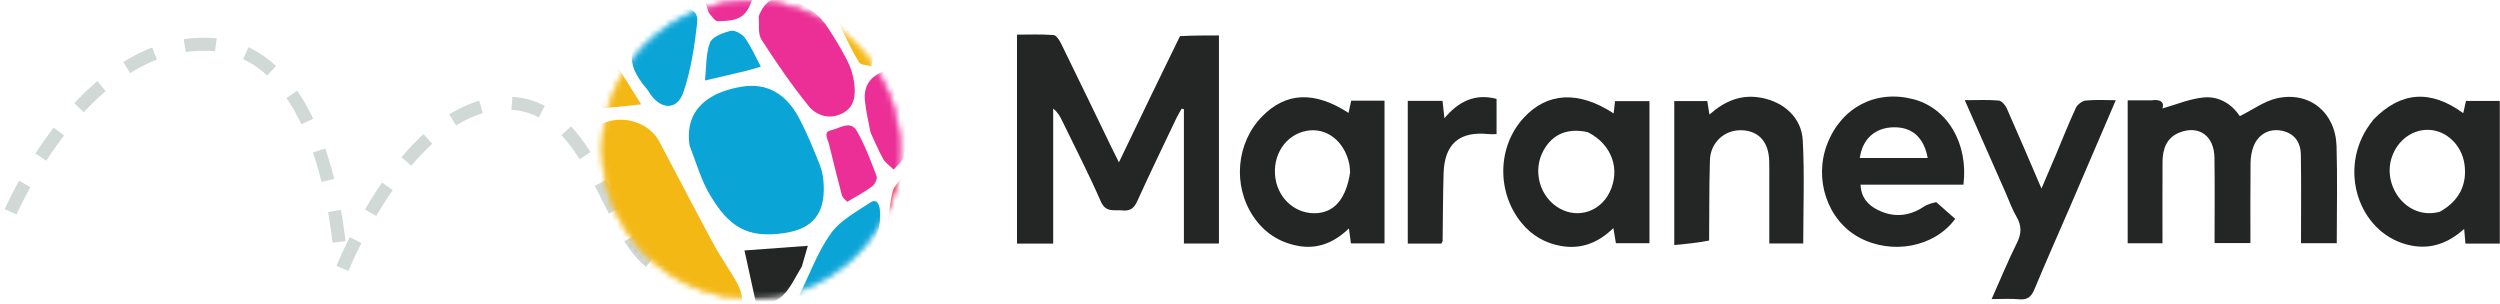 <svg width="468" height="57" viewBox="0 0 468 57" fill="none" xmlns="http://www.w3.org/2000/svg">
<path d="M220.893 6.763C223.367 6.632 225.697 6.632 228.186 6.632C228.186 19.608 228.186 32.539 228.186 45.584C226.013 45.584 223.943 45.584 221.627 45.584C221.627 37.168 221.627 28.805 221.627 20.442C221.488 20.408 221.348 20.373 221.209 20.339C220.878 20.933 220.513 21.511 220.221 22.124C217.748 27.318 215.236 32.494 212.86 37.732C212.25 39.078 211.457 39.538 210.075 39.388C208.573 39.225 207.015 39.873 206.072 37.715C203.837 32.598 201.268 27.627 198.829 22.599C198.45 21.818 198.047 21.048 197.156 20.328C197.156 28.724 197.156 37.12 197.156 45.602C194.693 45.602 192.602 45.602 190.382 45.602C190.382 32.683 190.382 19.794 190.382 6.485C192.623 6.485 194.943 6.379 197.239 6.565C197.77 6.609 198.359 7.586 198.685 8.25C201.862 14.723 204.989 21.222 208.133 27.713C208.505 28.481 208.893 29.242 209.462 30.388C213.351 22.294 217.05 14.593 220.893 6.763Z" fill="#242525"/>
<path d="M402.679 18.789C404.609 18.486 405.17 19.263 404.813 20.302C407.325 19.6 409.909 18.482 412.574 18.239C415.56 17.967 417.952 19.677 419.292 21.739C421.72 20.537 423.866 18.931 426.252 18.399C432.32 17.046 437.208 21.034 437.401 27.35C437.584 33.343 437.44 39.346 437.44 45.523C435.248 45.523 433.123 45.523 430.747 45.523C430.747 39.95 430.809 34.453 430.72 28.959C430.678 26.323 429.214 24.772 426.85 24.42C424.677 24.097 422.719 25.19 421.86 27.404C421.49 28.356 421.317 29.439 421.305 30.466C421.25 35.408 421.28 40.352 421.28 45.499C419.046 45.499 416.925 45.499 414.564 45.499C414.564 40.167 414.626 34.834 414.544 29.504C414.482 25.433 411.658 23.397 408.034 24.796C405.592 25.739 404.841 27.874 404.826 30.297C404.795 35.323 404.817 40.35 404.817 45.543C402.598 45.543 400.535 45.543 398.302 45.543C398.302 36.724 398.302 27.855 398.302 18.786C399.751 18.786 401.109 18.786 402.679 18.789Z" fill="#242525"/>
<path d="M444.318 22.362C449.468 17.116 454.989 16.717 461.119 21.182C461.296 20.393 461.455 19.683 461.631 18.897C463.751 18.897 465.83 18.897 467.962 18.897C467.962 27.845 467.962 36.658 467.962 45.596C465.824 45.596 463.752 45.596 461.531 45.596C461.457 44.762 461.389 43.994 461.289 42.854C458.318 45.522 455.106 46.693 451.374 45.966C442.049 44.148 437.687 32.636 443.085 24.081C443.43 23.535 443.835 23.026 444.318 22.362ZM456.713 39.648C460.319 37.677 461.929 34.531 461.331 30.623C460.811 27.215 458.069 24.533 454.891 24.323C451.712 24.113 448.841 26.181 447.746 29.434C445.915 34.873 450.598 41.284 456.713 39.648Z" fill="#242525"/>
<path d="M308.78 30.591C308.78 35.686 308.78 40.538 308.78 45.531C306.611 45.531 304.618 45.531 302.498 45.531C302.362 44.72 302.219 43.863 302.023 42.695C299.214 45.456 295.996 46.699 292.253 46.051C289.284 45.537 286.781 44.108 284.85 41.75C280.136 35.993 280.29 27.459 285.204 22.09C289.624 17.259 295.509 16.932 302.076 21.233C302.161 20.477 302.238 19.783 302.333 18.933C304.405 18.933 306.471 18.933 308.78 18.933C308.78 22.772 308.78 26.56 308.78 30.591ZM297.238 24.744C293.514 23.906 290.673 25.068 288.962 28.131C286.812 31.98 288.238 37.01 292.068 39.082C295.489 40.933 299.552 39.582 301.309 36.008C303.385 31.787 301.808 27.042 297.238 24.744Z" fill="#242525"/>
<path d="M259.181 22.835C259.181 30.524 259.181 37.975 259.181 45.564C256.998 45.564 255.001 45.564 252.89 45.564C252.792 44.817 252.69 44.041 252.521 42.757C249.705 45.475 246.59 46.7 242.968 46.023C239.457 45.368 236.679 43.55 234.658 40.576C230.714 34.773 231.407 26.721 236.298 21.763C240.751 17.25 246.082 17.007 252.444 21.136C252.615 20.349 252.773 19.625 252.943 18.844C255.013 18.844 257.015 18.844 259.181 18.844C259.181 20.178 259.181 21.387 259.181 22.835ZM252.743 32.29C252.688 31.73 252.689 31.157 252.568 30.61C251.633 26.381 248.323 23.834 244.638 24.482C240.668 25.18 238.096 29.092 238.765 33.414C239.393 37.471 242.871 40.282 246.766 39.879C249.947 39.55 251.985 37.099 252.743 32.29Z" fill="#242525"/>
<path d="M362.465 37.84C363.731 38.972 364.88 39.977 366.016 40.971C362.112 46.295 354.112 47.775 347.981 44.428C342.082 41.209 339.491 33.506 342.08 26.89C344.745 20.079 351.15 16.757 358.138 18.559C364.553 20.213 368.504 26.822 367.557 34.575C361.215 34.575 354.843 34.575 348.3 34.575C348.394 36.981 349.685 38.361 351.422 39.25C354.394 40.77 357.338 40.55 360.158 38.678C360.812 38.244 361.613 38.029 362.465 37.84ZM353.914 29.573C356.218 29.573 358.521 29.573 360.864 29.573C360.164 25.749 357.98 23.816 354.622 23.827C351.099 23.838 348.666 25.925 348.154 29.574C349.933 29.574 351.684 29.574 353.914 29.573Z" fill="#242525"/>
<path d="M375.478 36.132C372.926 30.355 370.451 24.748 367.805 18.752C370.17 18.752 372.173 18.647 374.152 18.82C374.7 18.868 375.385 19.65 375.653 20.252C377.788 25.049 379.837 29.884 382.165 35.294C383.23 32.801 384.072 30.85 384.897 28.893C386.123 25.985 387.274 23.043 388.606 20.184C388.898 19.559 389.782 18.896 390.456 18.822C392.198 18.63 393.976 18.757 396.076 18.757C393.132 25.617 390.315 32.201 387.48 38.777C385.27 43.903 382.987 48.998 380.849 54.153C380.267 55.557 379.548 56.17 377.993 56.025C376.4 55.876 374.783 55.992 372.83 55.992C374.476 52.3 375.902 48.818 377.576 45.459C378.466 43.674 378.458 42.191 377.451 40.499C376.67 39.188 376.176 37.706 375.478 36.132Z" fill="#242525"/>
<path d="M319.947 45.024C317.808 45.455 315.694 45.659 313.423 45.877C313.423 36.695 313.423 27.882 313.423 18.925C315.427 18.925 317.421 18.925 319.607 18.925C319.715 19.615 319.836 20.383 320.004 21.446C322.906 18.862 326.031 17.585 329.795 18.317C333.959 19.127 337.249 22.02 337.478 26.276C337.82 32.653 337.567 39.061 337.567 45.572C335.534 45.572 333.525 45.572 331.212 45.572C331.212 41.526 331.213 37.42 331.211 33.315C331.211 32.26 331.221 31.204 331.194 30.15C331.103 26.544 329.223 24.469 325.986 24.38C322.855 24.294 320.211 26.641 320.102 29.947C319.94 34.892 320.004 39.846 319.947 45.024Z" fill="#242525"/>
<path d="M263.536 35.462C263.536 29.803 263.536 24.387 263.536 18.884C265.766 18.884 267.844 18.884 270.037 18.884C270.152 19.916 270.256 20.857 270.398 22.127C273.034 18.997 276.089 17.45 280.157 18.508C280.157 20.692 280.157 22.841 280.157 25.108C279.573 25.108 279.109 25.149 278.654 25.102C273.196 24.533 270.409 26.919 270.24 32.461C270.111 36.667 270.123 40.879 270.061 45.088C270.059 45.232 269.928 45.375 269.817 45.601C267.854 45.601 265.852 45.601 263.536 45.601C263.536 42.279 263.536 38.993 263.536 35.462Z" fill="#242525"/>
<path d="M2 39.643C2 39.643 15.843 7.306 39.158 8.304C62.473 9.302 63.93 50.664 63.93 50.664C63.93 50.664 76.332 19.314 94.895 19.314C113.109 19.314 114.005 50.664 126.224 50.664" stroke="#D0D9D6" stroke-width="2.436" stroke-dasharray="5.85 5.85"/>
<mask id="mask0_69_3709" style="mask-type:alpha" maskUnits="userSpaceOnUse" x="112" y="0" width="57" height="57">
<circle cx="140.595" cy="28.011" r="27.768" fill="#FFCCCC" stroke="black" stroke-width="0.487"/>
</mask>
<g mask="url(#mask0_69_3709)">
<path d="M129.095 27.264C128.061 20.485 132.728 17.236 138.828 16.232C143.839 15.407 147.282 17.821 149.531 22.017C151.057 24.862 152.275 27.882 153.475 30.886C153.945 32.063 154.149 33.404 154.201 34.681C154.421 40.056 152.098 42.866 146.797 43.635C139.727 44.66 136.404 42.372 132.856 36.404C131.224 33.659 130.346 30.466 129.095 27.264Z" fill="#0BA4D7"/>
<path d="M112.448 23.313C116.301 21.274 121.482 22.835 123.414 26.481C126.815 32.896 130.146 39.348 133.599 45.735C134.948 48.229 136.649 50.537 138.001 53.03C138.939 54.758 139.532 57.076 137.684 58.216C136.344 59.042 133.793 59.215 132.434 58.485C128.946 56.613 125.428 54.469 122.633 51.723C116.789 45.982 112.909 38.938 110.583 31.076C109.726 28.178 110.029 25.613 112.448 23.313Z" fill="#F4B815"/>
<path d="M142.041 3.032C143.189 0.067 145.011 -0.9 147.798 -0.034C150.736 0.88 153.235 2.502 154.934 5.12C156.244 7.137 157.514 9.194 158.602 11.335C159.248 12.605 159.71 14.046 159.896 15.457C160.199 17.768 160.065 20.098 157.54 21.293C155.133 22.431 152.78 21.583 151.359 19.826C148.174 15.89 145.296 11.687 142.553 7.425C141.86 6.348 142.147 4.64 142.041 3.032Z" fill="#EB2F96"/>
<path d="M123.613 3.856C124.751 3.209 125.719 2.615 126.739 2.13C128.973 1.067 130.773 1.872 130.509 4.262C130.025 8.638 129.347 13.09 127.942 17.236C126.786 20.647 123.79 20.595 121.724 17.598C121.541 17.331 121.403 17.028 121.193 16.786C116.37 11.211 117.728 7.728 123.613 3.856Z" fill="#0BA4D7"/>
<path d="M162.239 47.363C158.949 51.592 155.035 54.573 149.95 55.815C149.769 55.487 149.605 55.312 149.642 55.237C151.557 51.34 153.07 47.151 155.565 43.664C157.304 41.233 160.317 39.654 162.91 37.918C164.072 37.14 164.618 38.168 164.718 39.304C164.979 42.259 164.223 44.909 162.239 47.363Z" fill="#0BA4D7"/>
<path d="M162.967 24.804C162.554 22.738 162.131 20.854 161.922 18.946C161.62 16.194 162.802 14.269 165.753 13.201C168.52 18.261 170.493 23.465 169.176 29.36C168.978 30.247 167.947 30.947 167.302 31.734C166.64 31.096 165.796 30.562 165.356 29.796C164.472 28.256 163.808 26.59 162.967 24.804Z" fill="#EB2F96"/>
<path d="M150.106 49.88C148.883 51.88 147.972 53.981 146.442 55.424C145.231 56.566 143.259 56.902 141.702 57.563C140.824 53.551 140.074 50.125 139.365 46.884C143.075 46.611 146.968 46.326 151.223 46.014C150.886 47.173 150.519 48.435 150.106 49.88Z" fill="#242525"/>
<path d="M158.619 37.767C158.162 37.391 157.722 36.993 157.594 36.513C156.75 33.332 155.961 30.136 155.179 26.939C154.954 26.019 154.022 24.706 155.611 24.374C157.171 24.048 159.196 22.422 160.405 24.533C161.923 27.183 163.002 30.097 164.099 32.963C164.284 33.446 163.784 34.503 163.286 34.875C161.871 35.935 160.294 36.778 158.619 37.767Z" fill="#EB2F96"/>
<path d="M139.698 13.259C137.175 13.847 134.846 14.394 131.978 15.068C132.247 12.585 132.107 10.102 132.913 7.978C133.331 6.878 135.354 6.131 136.787 5.777C137.544 5.589 138.911 6.357 139.446 7.096C140.601 8.694 141.398 10.551 142.437 12.479C141.392 12.783 140.642 13.001 139.698 13.259Z" fill="#0BA4D7"/>
<path d="M132.651 2.346C132.401 1.49 132.19 0.815 131.866 -0.216C135.074 -0.642 138.086 -1.043 141.237 -1.462C139.912 3.377 138.498 3.869 134.371 3.976C133.823 3.99 133.25 3.034 132.651 2.346Z" fill="#EB2F96"/>
<path d="M112.628 20.193C112.56 17.705 113.558 15.274 115.81 12.805C117.142 14.927 118.414 16.955 120.034 19.538C117.243 19.844 115.134 20.075 112.821 20.245C112.618 20.184 112.628 20.193 112.628 20.193Z" fill="#F4B815"/>
<path d="M156.96 4.1C159.108 5.975 161.341 7.767 163.334 9.796C163.729 10.198 163.201 11.506 163.099 12.397C162.317 12.172 161.132 12.19 160.823 11.679C159.414 9.346 158.251 6.864 156.976 4.272C156.953 4.108 156.96 4.1 156.96 4.1Z" fill="#F4B815"/>
<path d="M166.215 41.63C166.484 39.719 166.622 37.776 167.075 35.91C167.297 34.993 168.102 34.217 168.643 33.377C168.92 33.508 169.196 33.639 169.472 33.771C168.484 36.338 167.496 38.905 166.358 41.548C166.209 41.624 166.215 41.63 166.215 41.63Z" fill="#E41232"/>
<path d="M121.628 49.906C121.995 50.186 122.255 50.365 122.514 50.543C122.302 50.746 122.091 50.949 121.879 51.151C119.878 49.025 117.877 46.899 115.876 44.774C116.098 44.547 116.319 44.321 116.541 44.095C117.371 45.017 118.211 45.93 119.026 46.865C119.871 47.833 120.69 48.824 121.628 49.906Z" fill="#E41232"/>
<path d="M166.206 41.621C166.107 41.751 166.01 41.884 165.914 42.017C165.95 41.893 165.985 41.769 166.118 41.637C166.215 41.63 166.209 41.624 166.206 41.621Z" fill="#E41232"/>
<path d="M156.949 4.111C156.891 4.039 156.838 3.964 156.785 3.889C156.827 3.914 156.869 3.94 156.935 4.032C156.96 4.1 156.953 4.108 156.949 4.111Z" fill="#F4B815"/>
<path d="M112.613 20.18C112.563 20.192 112.518 20.21 112.551 20.21C112.628 20.193 112.618 20.185 112.613 20.18Z" fill="#F4B815"/>
</g>
</svg>
